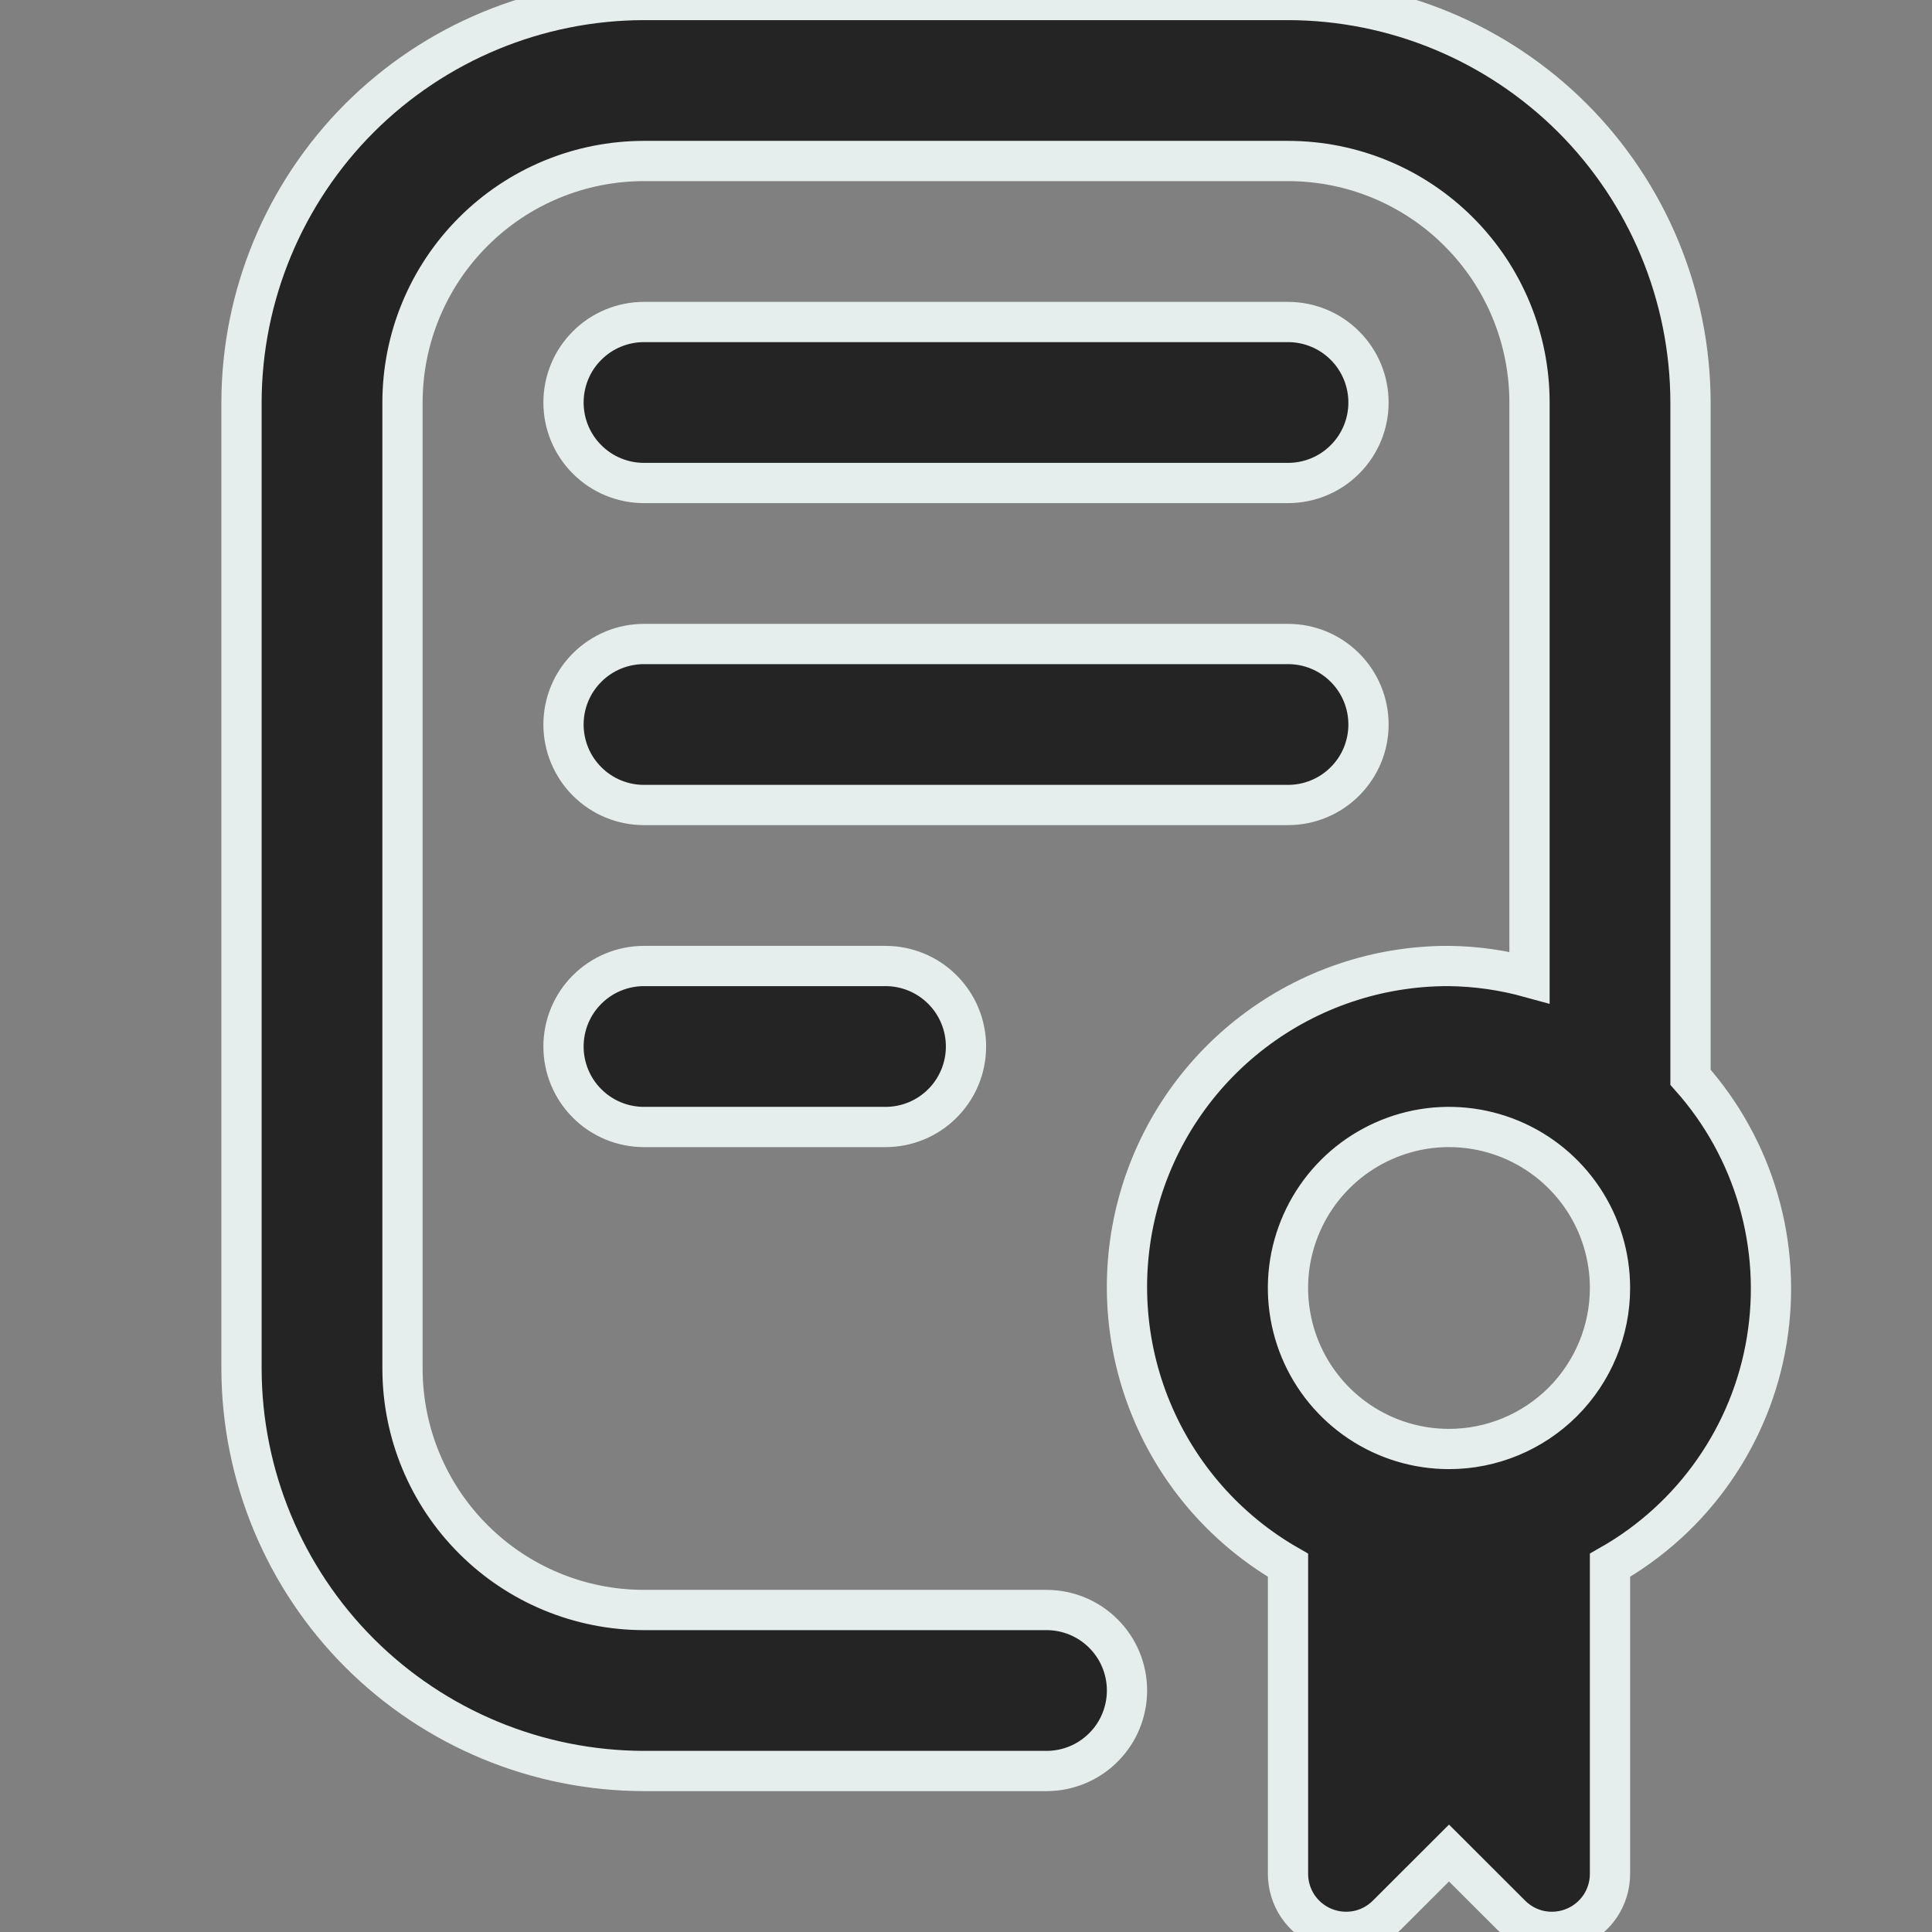 <svg width="24" height="24" viewBox="0 0 24 24" fill="none" xmlns="http://www.w3.org/2000/svg">
<rect x="0" y="0" width="24" height="24" fill="#808080" stroke="none"/>
<g clip-path="url(#clip0_403_2767)">
<path d="M11 12C11.265 12 11.52 12.105 11.707 12.293C11.895 12.48 12 12.735 12 13C12 13.265 11.895 13.52 11.707 13.707C11.52 13.895 11.265 14 11 14H8C7.735 14 7.48 13.895 7.293 13.707C7.105 13.52 7 13.265 7 13C7 12.735 7.105 12.48 7.293 12.293C7.48 12.105 7.735 12 8 12H11ZM17 9C17 8.735 16.895 8.48 16.707 8.293C16.52 8.105 16.265 8 16 8H8C7.735 8 7.48 8.105 7.293 8.293C7.105 8.48 7 8.735 7 9C7 9.265 7.105 9.52 7.293 9.707C7.48 9.895 7.735 10 8 10H16C16.265 10 16.52 9.895 16.707 9.707C16.895 9.52 17 9.265 17 9ZM8 6H16C16.265 6 16.52 5.895 16.707 5.707C16.895 5.52 17 5.265 17 5C17 4.735 16.895 4.48 16.707 4.293C16.52 4.105 16.265 4 16 4H8C7.735 4 7.48 4.105 7.293 4.293C7.105 4.48 7 4.735 7 5C7 5.265 7.105 5.52 7.293 5.707C7.48 5.895 7.735 6 8 6ZM20 19.444V23.277C20 23.42 19.958 23.559 19.879 23.678C19.799 23.796 19.687 23.889 19.555 23.943C19.423 23.998 19.278 24.012 19.138 23.985C18.998 23.957 18.87 23.888 18.769 23.787L18 23.019L17.231 23.787C17.13 23.888 17.002 23.957 16.862 23.985C16.722 24.012 16.577 23.998 16.445 23.943C16.313 23.889 16.201 23.796 16.121 23.678C16.042 23.559 16 23.42 16 23.277V19.444C15.237 19.006 14.641 18.328 14.304 17.515C13.967 16.703 13.908 15.802 14.136 14.953C14.364 14.103 14.867 13.353 15.566 12.819C16.265 12.285 17.12 11.997 18 12C18.338 12.004 18.674 12.052 19 12.142V5C19 4.204 18.684 3.441 18.121 2.879C17.559 2.316 16.796 2 16 2H8C7.204 2 6.441 2.316 5.879 2.879C5.316 3.441 5 4.204 5 5V17C5 17.796 5.316 18.559 5.879 19.121C6.441 19.684 7.204 20 8 20H13C13.265 20 13.52 20.105 13.707 20.293C13.895 20.48 14 20.735 14 21C14 21.265 13.895 21.52 13.707 21.707C13.52 21.895 13.265 22 13 22H8C6.674 21.998 5.404 21.471 4.466 20.534C3.529 19.596 3.002 18.326 3 17V5C3.002 3.674 3.529 2.404 4.466 1.466C5.404 0.529 6.674 0.002 8 0L16 0C17.326 0.002 18.596 0.529 19.534 1.466C20.471 2.404 20.998 3.674 21 5V13.382C21.392 13.822 21.68 14.344 21.844 14.91C22.008 15.475 22.043 16.071 21.947 16.652C21.852 17.233 21.627 17.785 21.29 18.268C20.953 18.752 20.512 19.153 20 19.444ZM20 16C20 15.604 19.883 15.218 19.663 14.889C19.443 14.56 19.131 14.304 18.765 14.152C18.4 14.001 17.998 13.961 17.61 14.038C17.222 14.116 16.866 14.306 16.586 14.586C16.306 14.866 16.116 15.222 16.038 15.61C15.961 15.998 16.001 16.4 16.152 16.765C16.304 17.131 16.56 17.443 16.889 17.663C17.218 17.883 17.604 18 18 18C18.53 18 19.039 17.789 19.414 17.414C19.789 17.039 20 16.53 20 16Z" fill="#0D0D0D" fill-opacity="0.8" stroke="#E6EDED" stroke-width="0.5"/>
</g>
<defs>
<clipPath id="clip0_403_2767">
<rect width="24" height="24" fill="white"/>
</clipPath>
</defs>
</svg>

